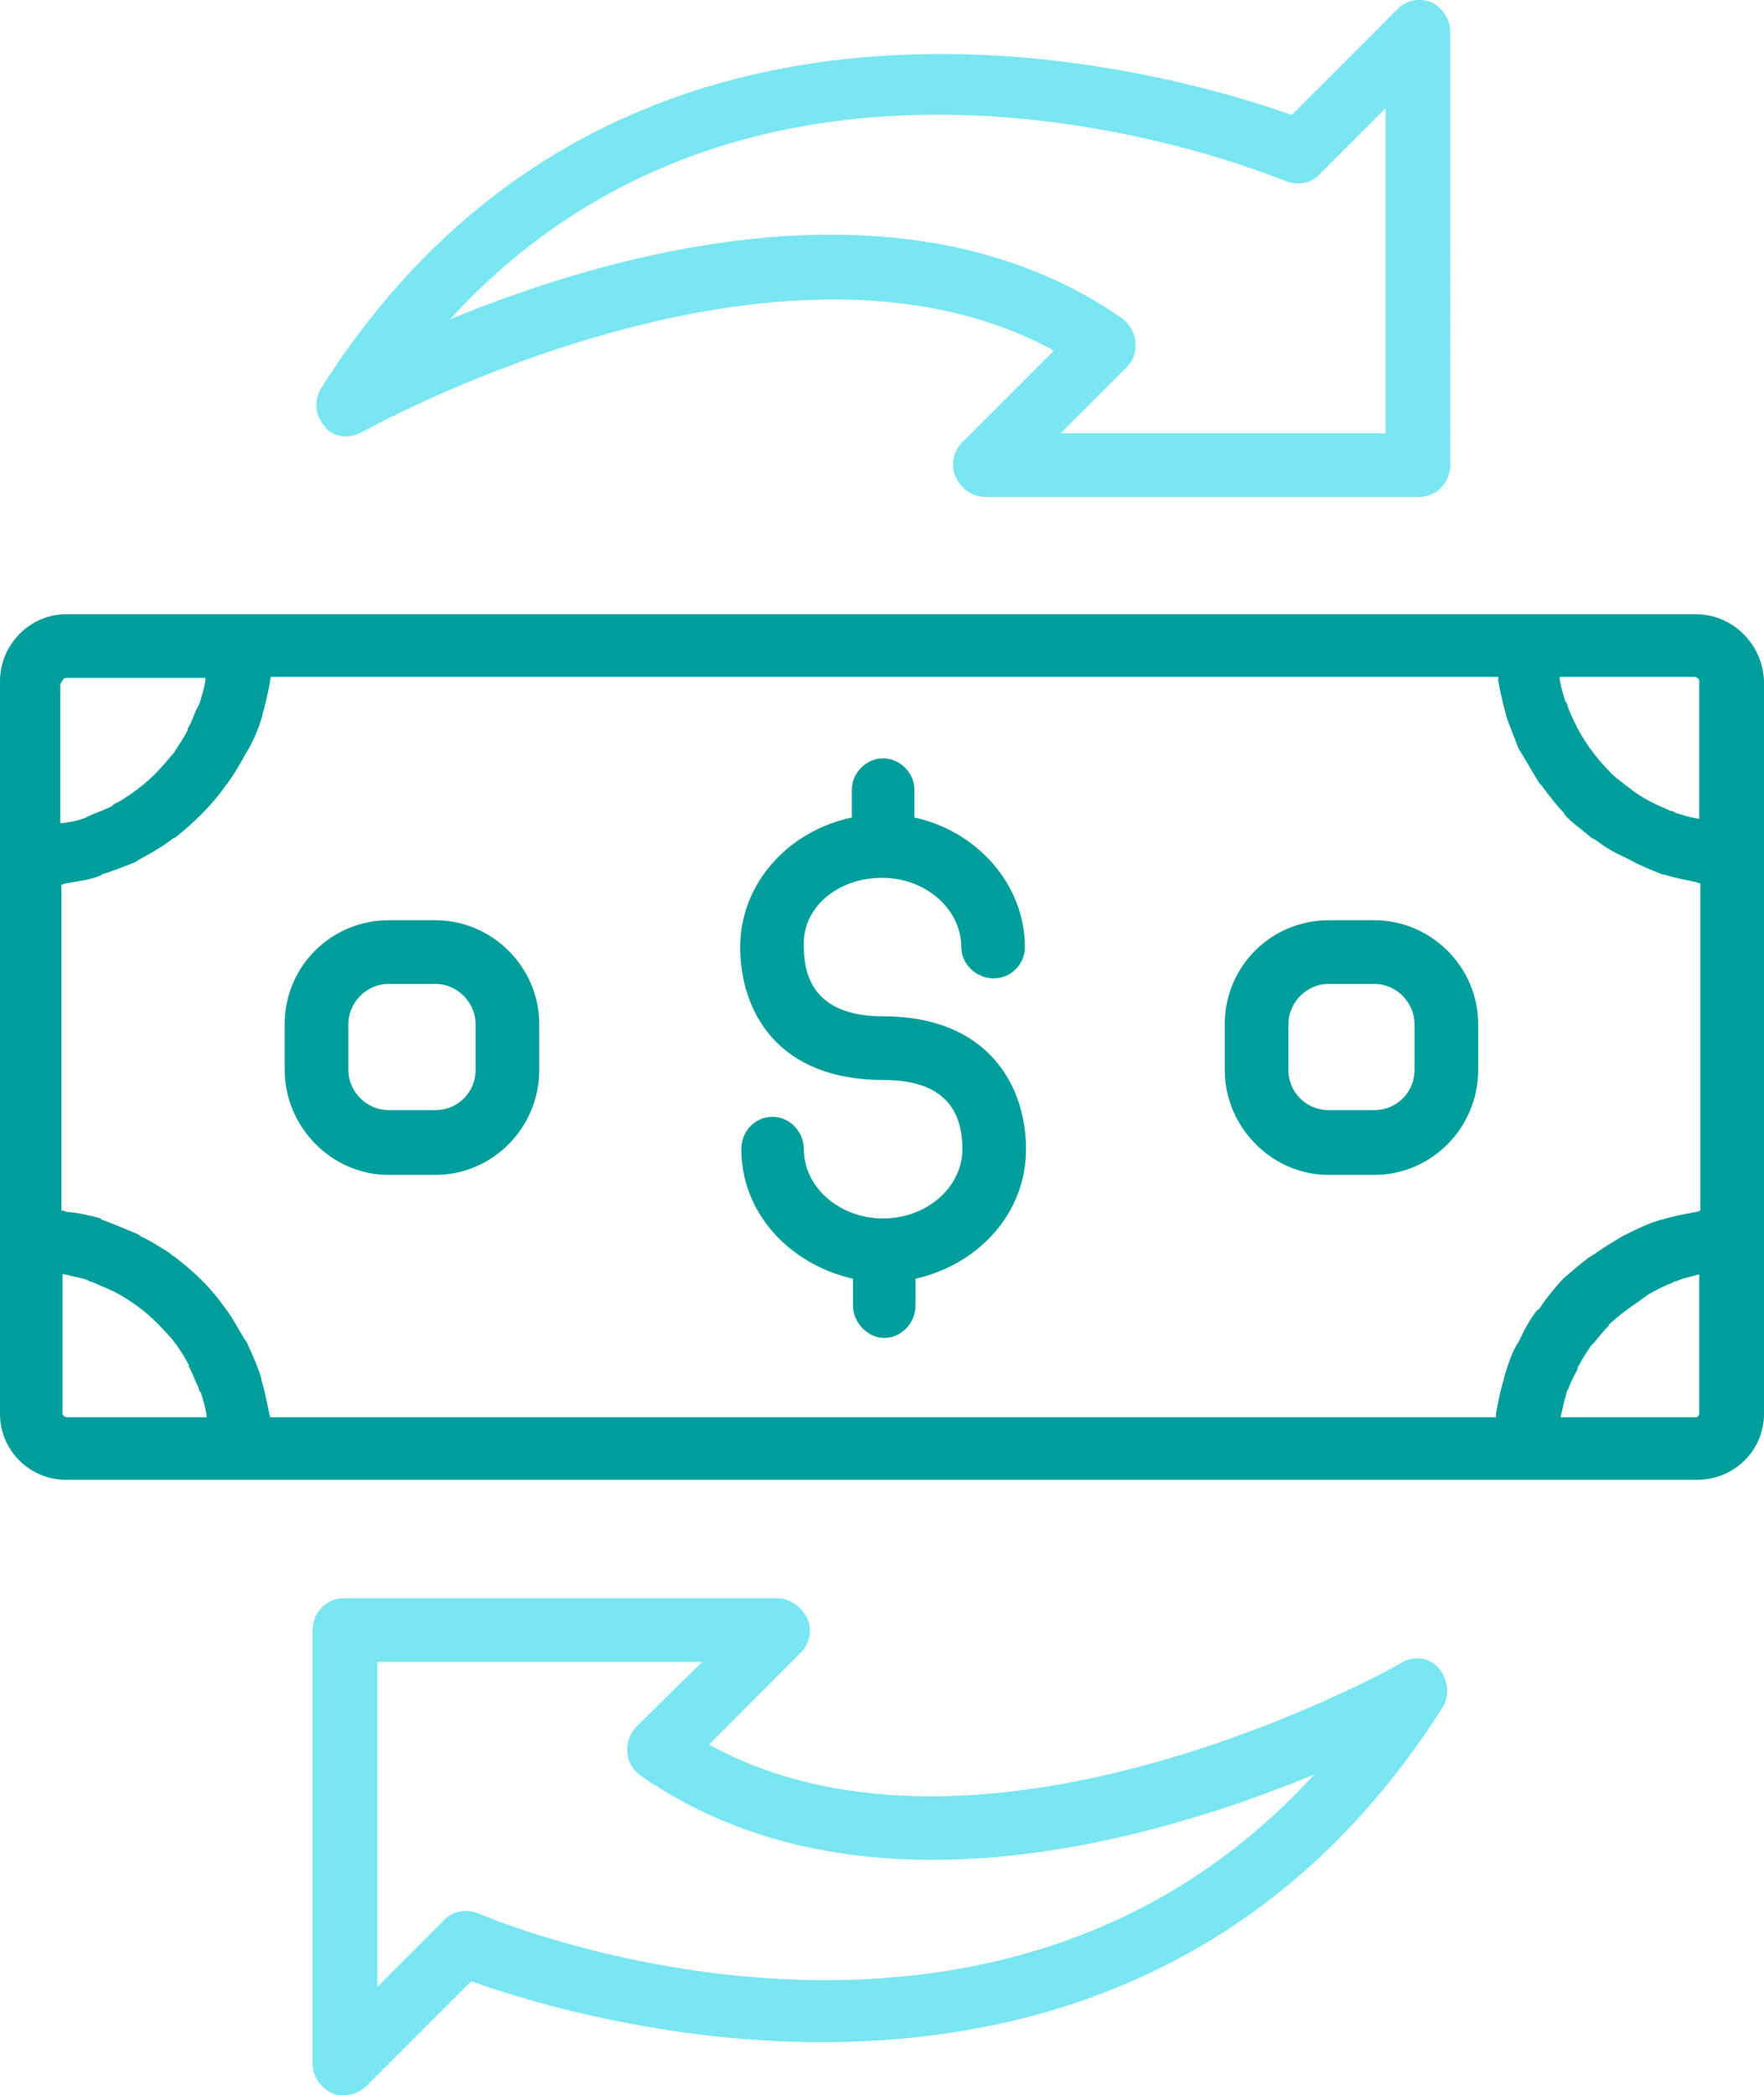 <?xml version="1.0" encoding="UTF-8" standalone="no"?>
<!-- Generator: Adobe Illustrator 25.4.1, SVG Export Plug-In . SVG Version: 6.00 Build 0)  -->

<svg
   xmlns:dc="http://purl.org/dc/elements/1.1/"
   xmlns:cc="http://creativecommons.org/ns#"
   xmlns:rdf="http://www.w3.org/1999/02/22-rdf-syntax-ns#"
   xmlns:svg="http://www.w3.org/2000/svg"
   xmlns="http://www.w3.org/2000/svg"
   xmlns:sodipodi="http://sodipodi.sourceforge.net/DTD/sodipodi-0.dtd"
   xmlns:inkscape="http://www.inkscape.org/namespaces/inkscape"
   version="1.1"
   x="0px"
   y="0px"
   viewBox="0 0 158 187.596"
   enable-background="new 0 0 1260.5 324.3"
   xml:space="preserve"
   id="svg76"
   sodipodi:docname="debts.svg"
   width="158"
   height="187.596"
   inkscape:version="0.92.5 (2060ec1f9f, 2020-04-08)"><defs
   id="defs80" /><sodipodi:namedview
   pagecolor="#ffffff"
   bordercolor="#666666"
   borderopacity="1"
   objecttolerance="10"
   gridtolerance="10"
   guidetolerance="10"
   inkscape:pageopacity="0"
   inkscape:pageshadow="2"
   inkscape:window-width="1600"
   inkscape:window-height="855"
   id="namedview78"
   showgrid="false"
   inkscape:zoom="0.30464102"
   inkscape:cx="474.55"
   inkscape:cy="90.550006"
   inkscape:window-x="1366"
   inkscape:window-y="0"
   inkscape:window-maximized="1"
   inkscape:current-layer="Layer_1" />
<g
   id="Layer_3"
   transform="translate(-155.7,-65.104)">
</g>
<g
   id="Layer_1"
   transform="translate(-155.7,-65.104)">
	<g
   id="g5">
		
	</g>
	
	<g
   id="g73">
		<g
   id="g51">
			<path
   d="M 307.6,120.1 H 292.3 177.2 161.6 c -3.2,0 -5.9,2.7 -5.9,6 v 15.5 34.5 15.6 c 0,3.3 2.7,5.9 5.9,5.9 h 15.6 115.2 15.3 c 3.3,0 6,-2.6 6,-5.9 v -15.6 -34.5 -15.5 c -0.1,-3.3 -2.8,-6 -6.1,-6 z m -3,54.2 c 0,0 -0.1,0 -0.1,0 -1,0.3 -1.9,0.7 -2.9,1.2 -0.2,0.1 -0.4,0.2 -0.6,0.3 -0.8,0.5 -1.7,1 -2.5,1.6 -0.2,0.1 -0.3,0.2 -0.5,0.3 -0.8,0.6 -1.6,1.3 -2.3,1.9 0,0 0,0.1 -0.1,0.1 -0.7,0.8 -1.3,1.5 -1.9,2.4 -0.1,0.2 -0.3,0.3 -0.4,0.4 -0.6,0.8 -1.1,1.7 -1.5,2.6 -0.1,0.2 -0.2,0.3 -0.3,0.5 -0.5,0.9 -0.8,1.9 -1.1,2.9 0,0 0,0 0,0.1 -0.3,0.9 -0.5,2 -0.7,3 0,0.2 0,0.3 0,0.4 H 179.9 c 0,-0.1 -0.1,-0.3 -0.1,-0.4 -0.2,-1 -0.4,-2 -0.7,-3 0,0 0,0 0,-0.1 -0.3,-1 -0.7,-1.9 -1.2,-3 -0.1,-0.2 -0.1,-0.3 -0.3,-0.5 -0.5,-0.8 -1,-1.8 -1.6,-2.6 -0.1,-0.1 -0.2,-0.3 -0.3,-0.4 -1.2,-1.7 -2.7,-3.1 -4.4,-4.4 -0.2,-0.1 -0.3,-0.2 -0.4,-0.3 -0.8,-0.5 -1.7,-1.1 -2.6,-1.5 -0.2,-0.2 -0.3,-0.2 -0.5,-0.3 -1,-0.4 -1.9,-0.8 -3,-1.2 0,0 0,0 -0.1,-0.1 -1,-0.3 -2,-0.5 -3.1,-0.6 -0.1,-0.1 -0.2,-0.1 -0.4,-0.1 v -29.2 c 0.2,0 0.3,-0.1 0.4,-0.1 1.1,-0.2 2.1,-0.3 3.1,-0.7 0,0 0.1,0 0.1,-0.1 1,-0.3 2,-0.7 3,-1.1 0.2,-0.1 0.3,-0.2 0.5,-0.3 0.9,-0.5 1.8,-1 2.6,-1.6 0.2,-0.1 0.3,-0.3 0.5,-0.3 1.6,-1.3 3.2,-2.8 4.4,-4.5 0.1,-0.2 0.3,-0.3 0.3,-0.4 0.6,-0.8 1.1,-1.7 1.6,-2.6 0.1,-0.2 0.2,-0.3 0.3,-0.5 0.5,-0.9 0.9,-1.9 1.2,-2.9 0,0 0,0 0,-0.1 0.3,-1 0.5,-2 0.7,-3 0,-0.2 0,-0.3 0.1,-0.4 h 109.9 c 0,0.2 0,0.3 0,0.4 0.2,1 0.4,2 0.7,3 0,0 0,0 0,0.1 0.3,0.9 0.7,1.8 1.1,2.9 0.1,0.2 0.2,0.3 0.3,0.5 0.5,0.8 1,1.7 1.5,2.5 0.1,0.2 0.3,0.3 0.4,0.5 0.6,0.8 1.2,1.6 1.9,2.3 0,0.1 0,0.1 0,0.1 0.7,0.8 1.5,1.3 2.3,2 0.1,0.1 0.3,0.2 0.5,0.3 0.8,0.6 1.6,1.1 2.5,1.5 0.2,0.1 0.4,0.2 0.6,0.3 0.9,0.5 1.9,0.9 2.9,1.3 0,0 0.1,0 0.1,0 1,0.3 2,0.5 3,0.7 0.1,0.1 0.3,0.1 0.3,0.1 v 29.3 c -0.1,0 -0.2,0.1 -0.3,0.1 -1.1,0.2 -2.2,0.4 -3.1,0.7 z m 3.3,-48.2 v 12.4 c 0,-0.1 0,-0.1 -0.1,-0.1 -0.7,-0.1 -1.3,-0.3 -2,-0.5 -0.1,-0.1 -0.3,-0.2 -0.5,-0.2 -0.6,-0.3 -1.2,-0.5 -1.7,-0.8 0,0 -0.1,0 -0.2,-0.1 -0.6,-0.3 -1.2,-0.7 -1.7,-1.1 -0.1,-0.1 -0.3,-0.2 -0.4,-0.3 -0.5,-0.4 -1.1,-0.8 -1.6,-1.4 v 0 c -0.5,-0.5 -0.9,-1 -1.3,-1.5 -0.1,-0.2 -0.2,-0.3 -0.3,-0.4 -0.4,-0.6 -0.8,-1.2 -1.1,-1.8 -0.1,-0.1 -0.1,-0.2 -0.1,-0.2 -0.3,-0.6 -0.6,-1.2 -0.8,-1.8 0,-0.2 -0.1,-0.3 -0.2,-0.4 -0.2,-0.7 -0.4,-1.3 -0.5,-2 0,0 0,-0.1 0,-0.2 h 12.1 c 0.3,0.1 0.4,0.2 0.4,0.4 z m -146.3,-0.3 h 12.5 c 0,0.1 0,0.2 0,0.2 -0.1,0.7 -0.3,1.3 -0.5,2 -0.1,0.2 -0.1,0.3 -0.2,0.4 -0.3,0.6 -0.5,1.3 -0.8,1.8 -0.1,0.1 -0.1,0.2 -0.1,0.3 -0.3,0.6 -0.7,1.2 -1.1,1.8 -0.1,0.2 -0.2,0.3 -0.3,0.4 -0.9,1.1 -1.8,2.1 -3,3 -0.1,0.1 -0.3,0.2 -0.4,0.3 -0.6,0.4 -1.1,0.8 -1.8,1.1 -0.1,0.1 -0.2,0.2 -0.2,0.2 -0.6,0.3 -1.2,0.5 -1.9,0.8 -0.1,0.1 -0.3,0.1 -0.4,0.2 -0.7,0.3 -1.4,0.4 -2.1,0.5 0,0 -0.1,0 -0.2,0 v -12.4 c 0.2,-0.5 0.4,-0.6 0.5,-0.6 z m -0.3,65.9 v -12.5 c 0.1,0 0.1,0 0.2,0 0.7,0.2 1.4,0.3 2,0.5 0.2,0.1 0.3,0.2 0.5,0.2 0.6,0.3 1.2,0.5 1.8,0.8 0,0 0.1,0 0.2,0.1 0.6,0.3 1.2,0.7 1.8,1.1 0.1,0.1 0.3,0.2 0.4,0.3 1.1,0.8 2.1,1.9 3,2.9 0.1,0.2 0.2,0.3 0.3,0.4 0.4,0.6 0.8,1.2 1.1,1.8 0,0.1 0,0.2 0.1,0.3 0.3,0.6 0.5,1.2 0.8,1.8 0,0.2 0.1,0.3 0.2,0.4 0.2,0.7 0.4,1.3 0.5,2 0,0.1 0,0.1 0,0.2 h -12.5 c -0.2,0 -0.4,-0.2 -0.4,-0.3 z m 146.3,0.3 h -12.1 c 0,-0.1 0,-0.1 0,-0.1 0.2,-0.8 0.3,-1.4 0.5,-2 0,-0.2 0.1,-0.3 0.2,-0.5 0.2,-0.6 0.5,-1.1 0.8,-1.7 0,-0.1 0,-0.2 0.1,-0.3 0.3,-0.6 0.7,-1.2 1.1,-1.8 0.1,-0.1 0.2,-0.2 0.3,-0.3 0.4,-0.5 0.8,-1 1.3,-1.5 0,0 0,0 0,-0.1 0.5,-0.4 1,-0.9 1.6,-1.3 0.1,-0.1 0.3,-0.2 0.4,-0.3 0.6,-0.4 1.1,-0.8 1.7,-1.2 0,0 0.1,0 0.2,-0.1 0.6,-0.3 1.1,-0.6 1.7,-0.8 0.2,-0.1 0.3,-0.2 0.5,-0.2 0.7,-0.3 1.3,-0.4 2,-0.6 0,0 0,0 0,0 v 12.4 c 0,0.2 -0.1,0.4 -0.3,0.4 z"
   id="path49"
   inkscape:connector-curvature="0"
   style="fill:#009e9b" />
		</g>
		<g
   id="g55">
			<path
   d="m 234.7,143.7 c 3.9,0 7.1,2.8 7.1,6.2 0,1.5 1.3,2.8 2.9,2.8 1.6,0 2.8,-1.3 2.8,-2.8 0,-5.6 -4.3,-10.4 -9.9,-11.6 v -2.5 c 0,-1.5 -1.3,-2.8 -2.8,-2.8 -1.5,0 -2.8,1.3 -2.8,2.8 v 2.5 c -5.7,1.2 -10,5.9 -10,11.6 0,5.7 3.3,11.9 12.8,11.9 4.7,0 7.1,2 7.1,6.2 0,3.4 -3.2,6.2 -7.1,6.2 -3.9,0 -7.1,-2.8 -7.1,-6.2 0,-1.6 -1.3,-2.9 -2.8,-2.9 -1.6,0 -2.8,1.3 -2.8,2.9 0,5.7 4.3,10.3 10,11.6 v 2.4 c 0,1.5 1.3,2.9 2.8,2.9 1.5,0 2.8,-1.3 2.8,-2.9 v -2.4 c 5.7,-1.3 9.9,-5.9 9.9,-11.6 0,-5.7 -3.4,-11.9 -12.8,-11.9 -4.7,0 -7.1,-2.1 -7.1,-6.2 -0.2,-3.5 3,-6.2 7,-6.2 z"
   id="path53"
   inkscape:connector-curvature="0"
   style="fill:#009e9b" />
		</g>
		<g
   id="g59">
			<path
   d="m 278.8,147.5 h -4.1 c -5.1,0 -9.3,4.1 -9.3,9.3 v 4.1 c 0,5.1 4.2,9.4 9.3,9.4 h 4.1 c 5.1,0 9.3,-4.2 9.3,-9.4 v -4.1 c 0,-5.1 -4.2,-9.3 -9.3,-9.3 z m 3.6,13.4 c 0,2 -1.6,3.6 -3.6,3.6 h -4.1 c -2,0 -3.6,-1.6 -3.6,-3.6 v -4.1 c 0,-1.9 1.6,-3.6 3.6,-3.6 h 4.1 c 2,0 3.6,1.7 3.6,3.6 z"
   id="path57"
   inkscape:connector-curvature="0"
   style="fill:#009e9b" />
		</g>
		<g
   id="g63">
			<path
   d="m 194.7,147.5 h -4.2 c -5.1,0 -9.3,4.1 -9.3,9.3 v 4.1 c 0,5.1 4.2,9.4 9.3,9.4 h 4.2 c 5.1,0 9.3,-4.2 9.3,-9.4 v -4.1 c 0,-5.1 -4.2,-9.3 -9.3,-9.3 z m 3.6,13.4 c 0,2 -1.6,3.6 -3.6,3.6 h -4.2 c -1.9,0 -3.6,-1.6 -3.6,-3.6 v -4.1 c 0,-1.9 1.6,-3.6 3.6,-3.6 h 4.2 c 2,0 3.6,1.7 3.6,3.6 z"
   id="path61"
   inkscape:connector-curvature="0"
   style="fill:#009e9b" />
		</g>
		<g
   id="g67">
			<path
   d="m 188.1,103.8 c 0.4,-0.2 37.3,-20.8 62,-7.3 l -8.2,8.2 c -0.8,0.8 -1.1,2.1 -0.6,3.1 0.5,1.1 1.5,1.8 2.7,1.8 h 38.8 c 1.6,0 2.8,-1.3 2.8,-2.9 V 68 c 0,-1.2 -0.7,-2.2 -1.7,-2.7 -1.1,-0.4 -2.3,-0.2 -3.1,0.7 l -9.4,9.4 c -10.1,-3.6 -59.6,-18.6 -86.9,24.4 -0.7,1.1 -0.6,2.5 0.3,3.5 0.7,1 2.2,1.1 3.3,0.5 z m 82.7,-22.5 c 1.1,0.4 2.3,0.3 3.1,-0.6 l 5.9,-5.9 v 29.1 h -29.1 l 5.9,-5.9 c 0.6,-0.6 0.9,-1.4 0.8,-2.3 -0.1,-0.8 -0.5,-1.6 -1.2,-2.1 -19.3,-13.4 -45.7,-5.9 -60.2,0.1 28.6,-31.3 72.8,-13.2 74.8,-12.4 z"
   id="path65"
   inkscape:connector-curvature="0"
   style="fill:#79e6f2" />
		</g>
		<g
   id="g71">
			<path
   d="m 281.2,214 c -0.4,0.3 -37.3,20.9 -62,7.3 l 8.2,-8.2 c 0.8,-0.8 1.1,-2 0.6,-3.1 -0.5,-1 -1.5,-1.8 -2.7,-1.8 h -38.8 c -1.6,0 -2.8,1.3 -2.8,2.9 v 38.8 c 0,1.1 0.7,2.1 1.7,2.6 0.4,0.2 0.7,0.2 1.1,0.2 0.7,0 1.5,-0.3 2,-0.8 l 9.4,-9.4 c 10.1,3.6 59.6,18.6 87,-24.5 0.7,-1.1 0.5,-2.5 -0.3,-3.5 -0.8,-1 -2.3,-1.2 -3.4,-0.5 z m -82.7,22.4 c -1.1,-0.4 -2.3,-0.2 -3.1,0.7 l -5.9,5.9 v -29.1 h 29.1 l -5.9,5.8 c -0.6,0.7 -0.9,1.4 -0.8,2.3 0,0.8 0.5,1.6 1.2,2.1 19.4,13.5 45.7,5.9 60.3,-0.1 -28.7,31.4 -72.9,13.3 -74.9,12.4 z"
   id="path69"
   inkscape:connector-curvature="0"
   style="fill:#79e6f2" />
		</g>
	</g>
</g>
</svg>